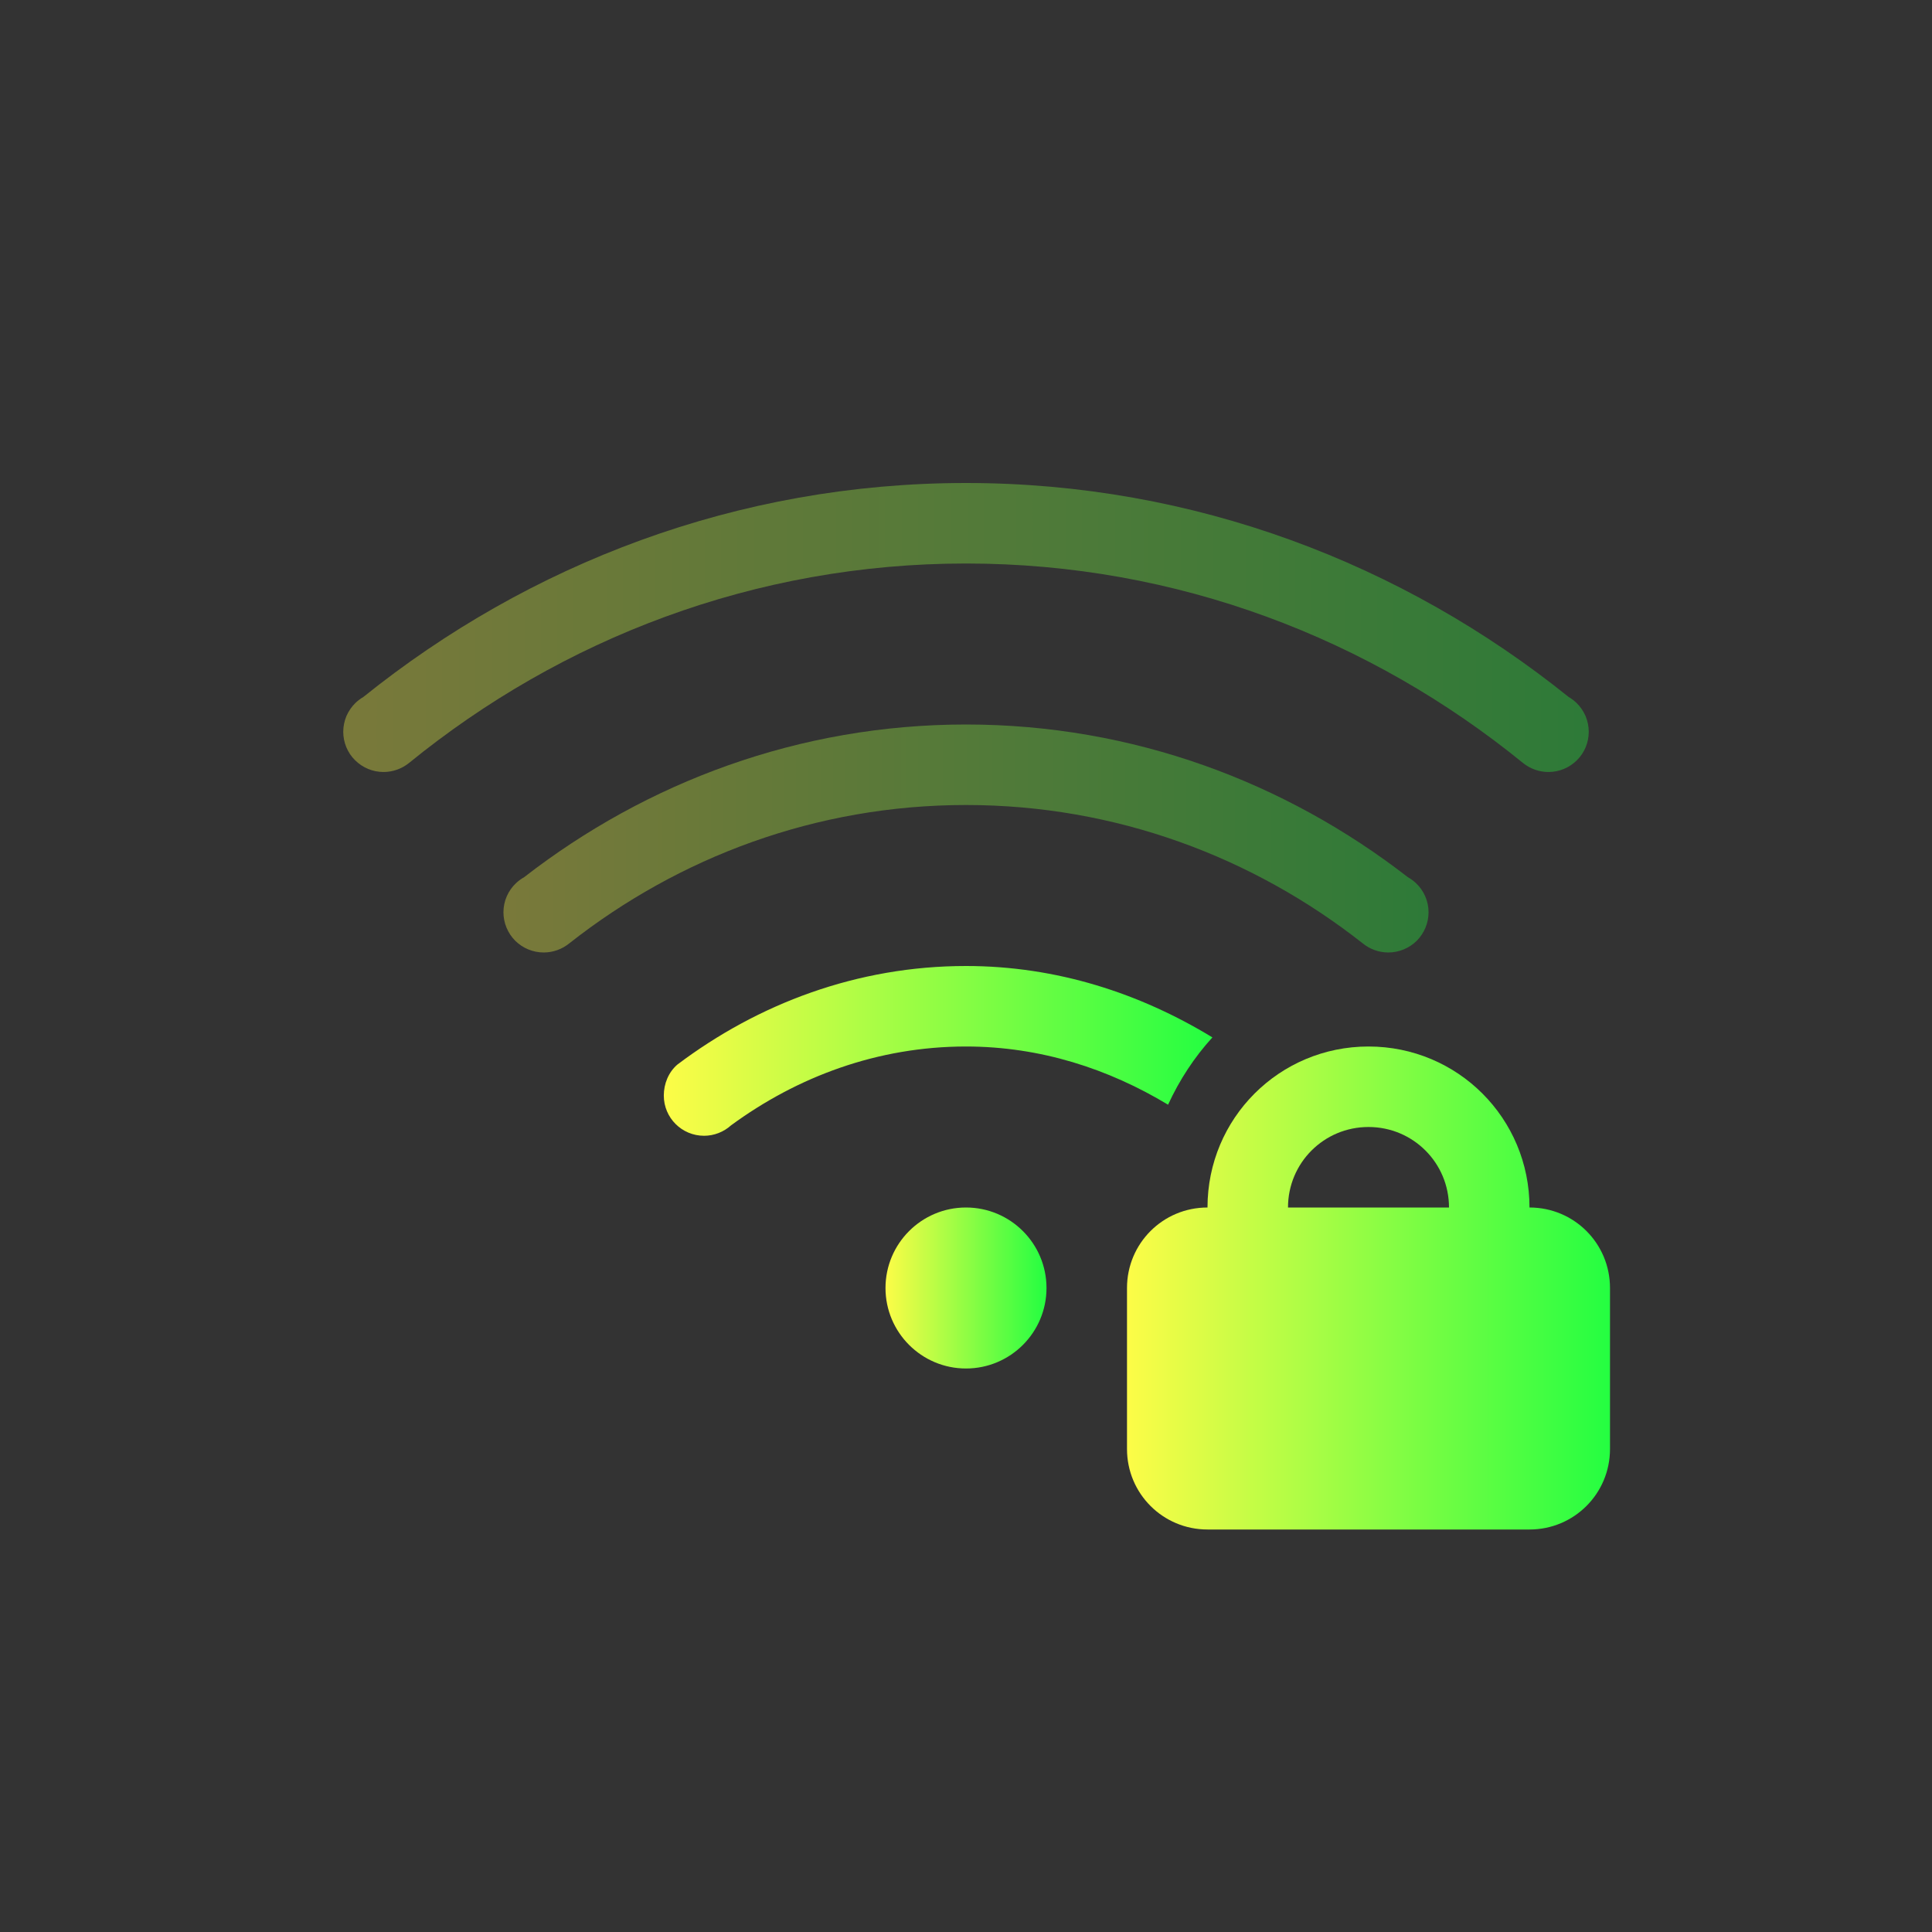<svg width="24" height="24" viewBox="0 0 24 24" fill="none" xmlns="http://www.w3.org/2000/svg">
<rect x="0" y="0" width="24" height="24" fill="#333333" stroke="none"/>
<path opacity="0.35" fill-rule="evenodd" clip-rule="evenodd" d="M12 6C9.159 6 6.568 7.007 4.514 8.658C4.479 8.678 4.447 8.703 4.418 8.73C4.369 8.777 4.331 8.833 4.304 8.894C4.278 8.956 4.264 9.023 4.264 9.09C4.264 9.222 4.316 9.35 4.41 9.443C4.504 9.537 4.631 9.59 4.764 9.59C4.88 9.59 4.992 9.55 5.082 9.477C6.973 7.938 9.372 7 12 7C14.628 7 17.027 7.938 18.918 9.477C19.008 9.55 19.12 9.59 19.236 9.59C19.369 9.59 19.496 9.537 19.59 9.443C19.684 9.35 19.736 9.222 19.736 9.09C19.736 9.023 19.722 8.956 19.696 8.894C19.669 8.833 19.631 8.777 19.582 8.73C19.553 8.703 19.521 8.678 19.486 8.658C17.433 7.007 14.84 6 12 6Z" fill="url(#paint0_linear_9_3225)"/>
<path d="M12 12C10.648 12 9.417 12.469 8.414 13.225C8.304 13.32 8.246 13.464 8.246 13.609C8.246 13.886 8.47 14.109 8.746 14.109C8.87 14.109 8.99 14.062 9.082 13.979C9.904 13.376 10.902 13 12 13C12.925 13 13.772 13.278 14.51 13.723C14.653 13.413 14.838 13.131 15.061 12.887C14.163 12.34 13.128 12 12 12Z" fill="url(#paint1_linear_9_3225)"/>
<path opacity="0.35" fill-rule="evenodd" clip-rule="evenodd" d="M12 9C9.927 9 8.032 9.717 6.512 10.896C6.475 10.917 6.441 10.942 6.41 10.971C6.361 11.017 6.322 11.073 6.295 11.135C6.268 11.197 6.254 11.264 6.254 11.332C6.254 11.465 6.307 11.592 6.4 11.686C6.494 11.779 6.621 11.832 6.754 11.832C6.871 11.832 6.984 11.791 7.074 11.717C8.433 10.648 10.137 10 12 10C13.863 10 15.567 10.648 16.926 11.717C17.016 11.791 17.129 11.832 17.246 11.832C17.379 11.832 17.506 11.779 17.6 11.686C17.693 11.592 17.746 11.465 17.746 11.332C17.746 11.264 17.732 11.197 17.705 11.135C17.678 11.073 17.639 11.017 17.59 10.971C17.559 10.942 17.525 10.917 17.488 10.896C15.968 9.717 14.073 9 12 9Z" fill="url(#paint2_linear_9_3225)"/>
<path d="M12 17C12.552 17 13 16.552 13 16C13 15.448 12.552 15 12 15C11.448 15 11 15.448 11 16C11 16.552 11.448 17 12 17Z" fill="url(#paint3_linear_9_3225)"/>
<path fill-rule="evenodd" clip-rule="evenodd" d="M17 13C15.892 13 15 13.892 15 15C14.446 15 14 15.446 14 16V18C14 18.554 14.446 19 15 19H19C19.554 19 20 18.554 20 18V16C20 15.446 19.554 15 19 15C19 13.892 18.108 13 17 13ZM17 14C17.554 14 18 14.446 18 15H16C16 14.446 16.446 14 17 14Z" fill="url(#paint4_linear_9_3225)"/>
<defs>
<linearGradient id="paint0_linear_9_3225" x1="4.264" y1="7.795" x2="19.736" y2="7.795" gradientUnits="userSpaceOnUse">
<stop stop-color="#FDFC47"/>
<stop offset="1" stop-color="#24FE41"/>
</linearGradient>
<linearGradient id="paint1_linear_9_3225" x1="8.246" y1="13.055" x2="15.061" y2="13.055" gradientUnits="userSpaceOnUse">
<stop stop-color="#FDFC47"/>
<stop offset="1" stop-color="#24FE41"/>
</linearGradient>
<linearGradient id="paint2_linear_9_3225" x1="6.254" y1="10.416" x2="17.746" y2="10.416" gradientUnits="userSpaceOnUse">
<stop stop-color="#FDFC47"/>
<stop offset="1" stop-color="#24FE41"/>
</linearGradient>
<linearGradient id="paint3_linear_9_3225" x1="11" y1="16" x2="13" y2="16" gradientUnits="userSpaceOnUse">
<stop stop-color="#FDFC47"/>
<stop offset="1" stop-color="#24FE41"/>
</linearGradient>
<linearGradient id="paint4_linear_9_3225" x1="14" y1="16" x2="20" y2="16" gradientUnits="userSpaceOnUse">
<stop stop-color="#FDFC47"/>
<stop offset="1" stop-color="#24FE41"/>
</linearGradient>
</defs>
</svg>
